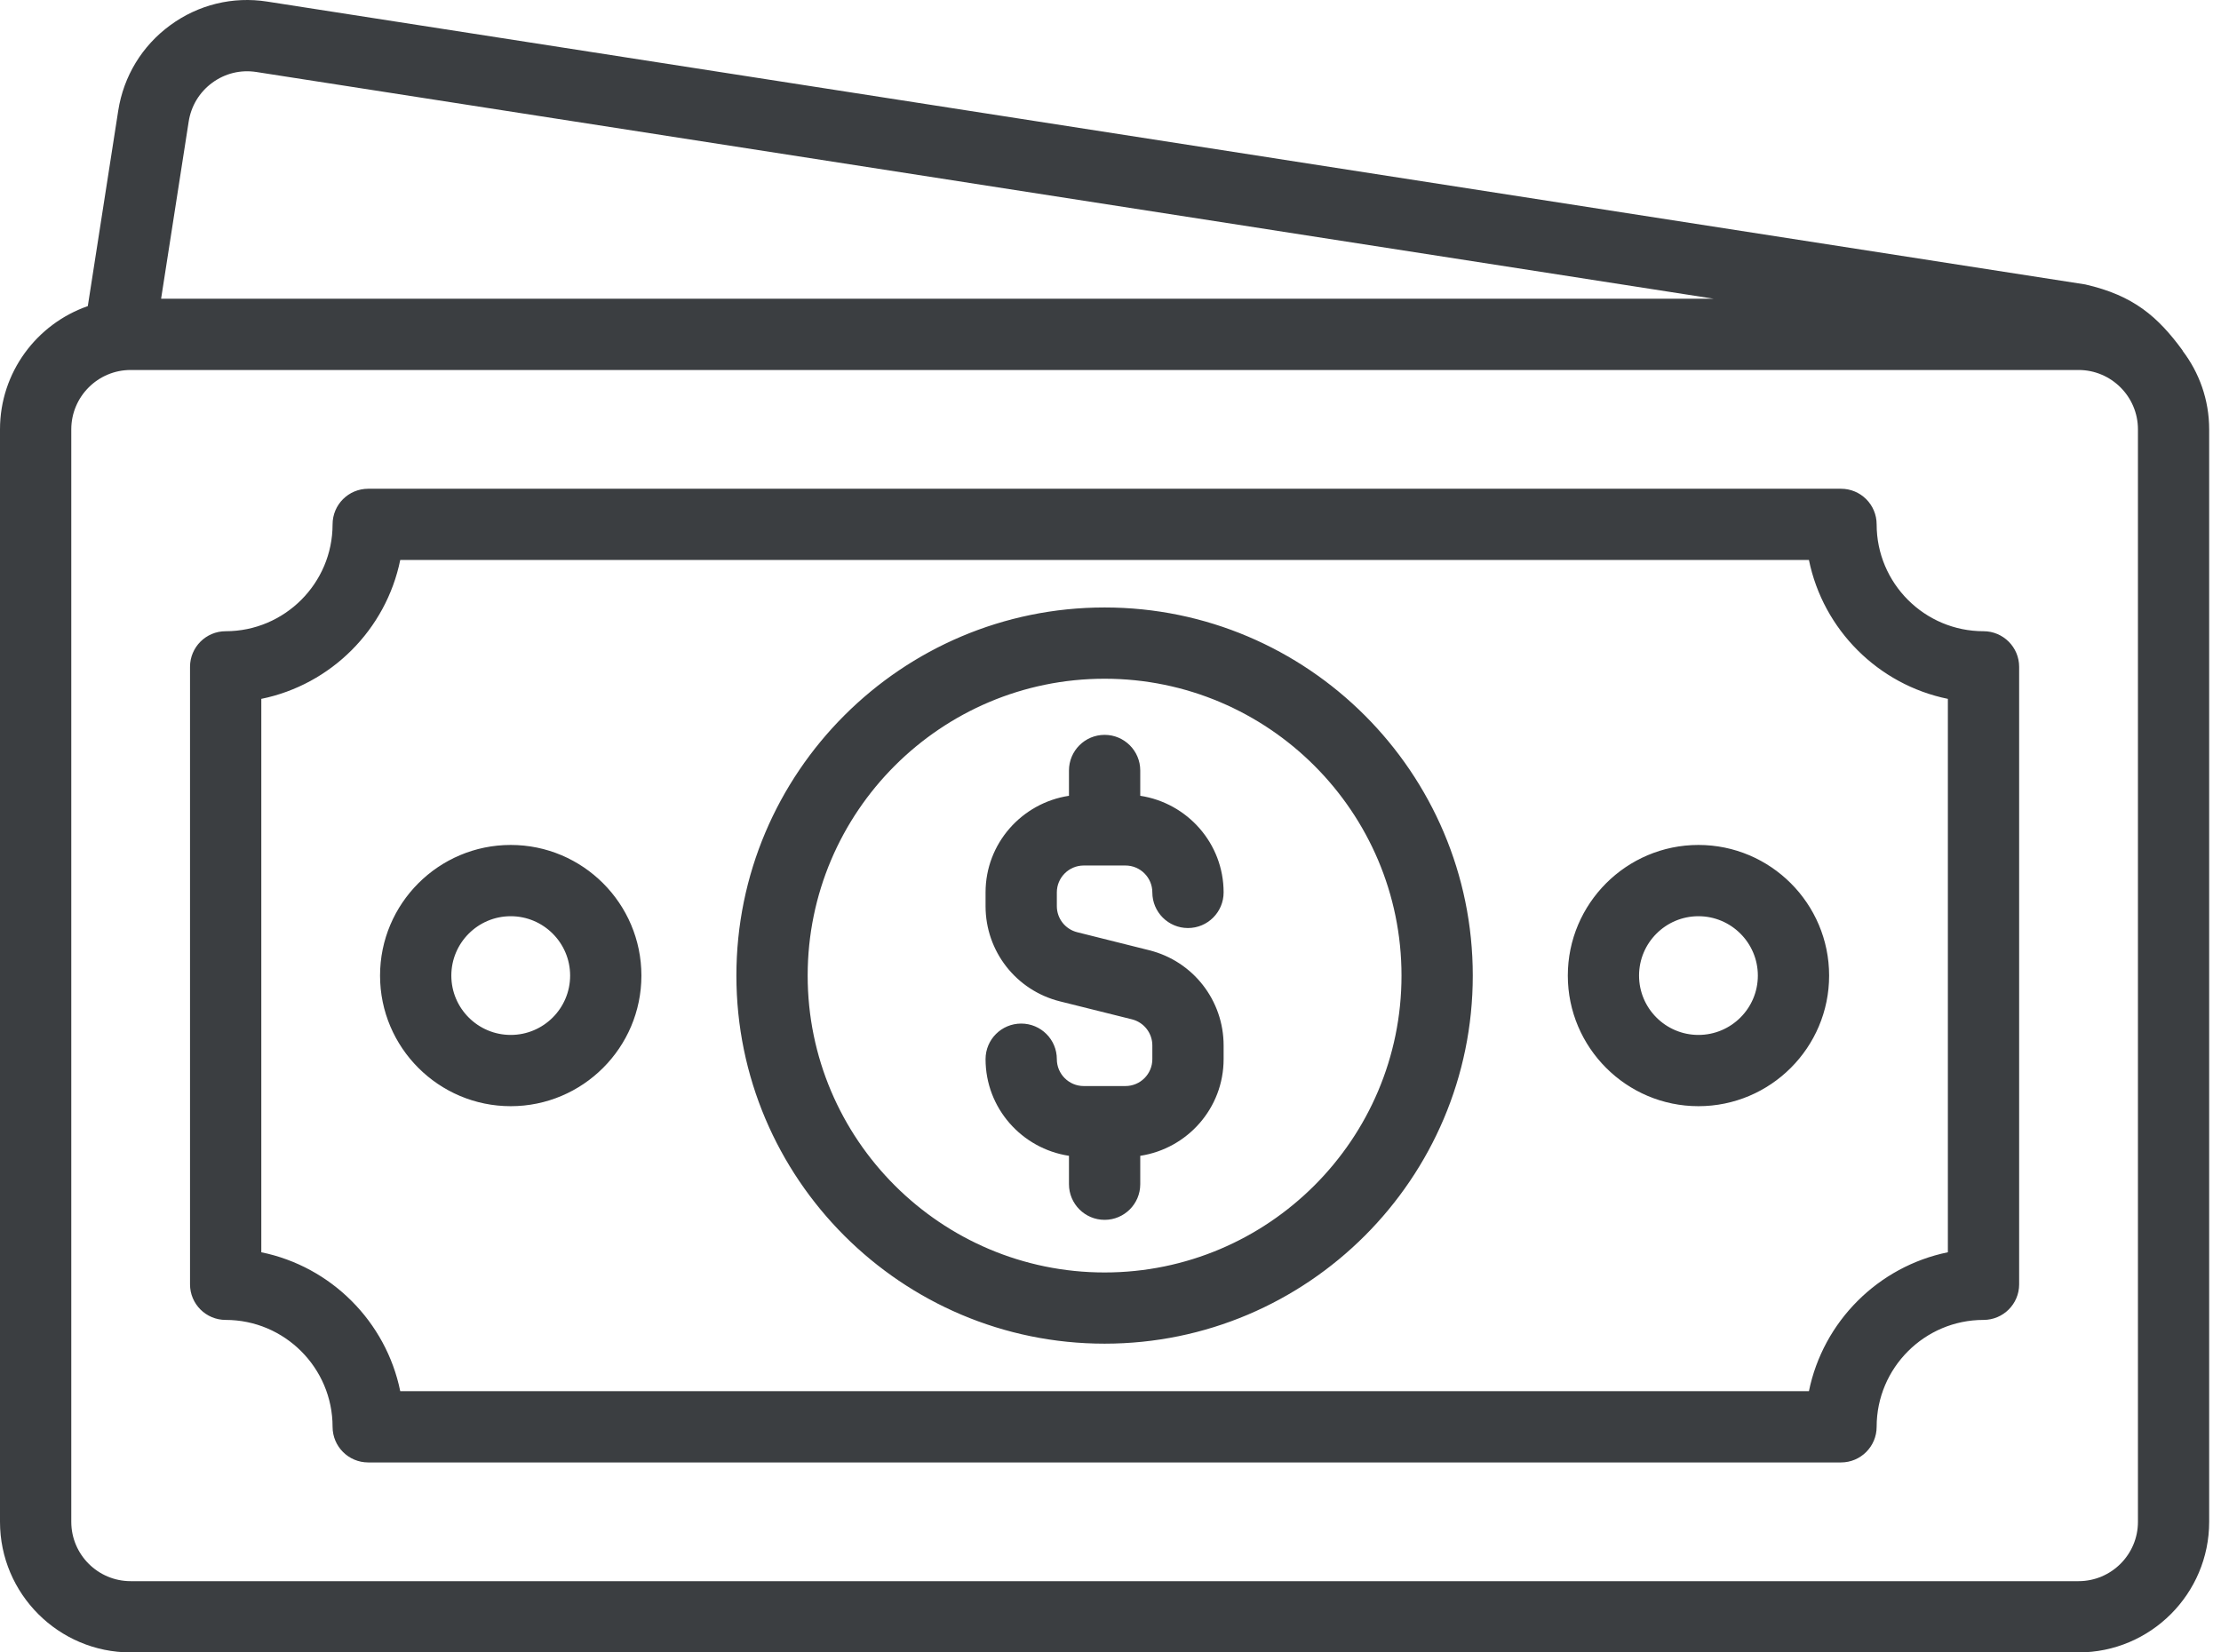 <svg width="43" height="32" viewBox="0 0 43 32" fill="none" xmlns="http://www.w3.org/2000/svg">
<path d="M42.255 6.791L42.259 6.79C41.778 6.133 41.308 5.722 40.371 5.508L5.175 0.031C4.507 -0.074 3.839 0.09 3.294 0.49C2.75 0.889 2.393 1.476 2.289 2.143L1.7 5.928C0.712 6.272 0 7.211 0 8.315V29.471C0 30.865 1.135 32 2.529 32H40.242C41.636 32 42.771 30.865 42.771 29.471V8.315C42.771 7.742 42.578 7.215 42.255 6.791ZM3.653 2.355C3.7 2.051 3.862 1.784 4.11 1.602C4.357 1.421 4.658 1.347 4.962 1.394L33.178 5.785H3.119L3.653 2.355ZM41.392 29.471C41.392 30.105 40.876 30.62 40.242 30.62H2.529C1.896 30.62 1.38 30.105 1.38 29.471V8.315C1.38 7.681 1.896 7.165 2.529 7.165H40.242C40.876 7.165 41.392 7.681 41.392 8.315V29.471ZM38.402 12.224C37.261 12.224 36.333 11.296 36.333 10.155C36.333 9.773 36.024 9.465 35.643 9.465H7.129C6.747 9.465 6.439 9.773 6.439 10.155C6.439 11.296 5.51 12.224 4.369 12.224C3.988 12.224 3.679 12.533 3.679 12.914V24.872C3.679 25.253 3.988 25.561 4.369 25.561C5.51 25.561 6.439 26.49 6.439 27.631C6.439 28.012 6.747 28.321 7.129 28.321H35.643C36.024 28.321 36.333 28.012 36.333 27.631C36.333 26.49 37.261 25.561 38.402 25.561C38.783 25.561 39.092 25.253 39.092 24.872V12.914C39.092 12.533 38.783 12.224 38.402 12.224ZM37.712 24.251C36.363 24.526 35.297 25.592 35.022 26.941H7.749C7.474 25.592 6.408 24.526 5.059 24.251V13.534C6.408 13.259 7.474 12.194 7.749 10.844H35.022C35.297 12.194 36.363 13.259 37.712 13.534V24.251ZM9.888 16.363C8.493 16.363 7.358 17.498 7.358 18.893C7.358 20.287 8.493 21.422 9.888 21.422C11.283 21.422 12.418 20.287 12.418 18.893C12.418 17.498 11.283 16.363 9.888 16.363ZM9.888 20.042C9.254 20.042 8.738 19.527 8.738 18.893C8.738 18.259 9.254 17.743 9.888 17.743C10.522 17.743 11.038 18.259 11.038 18.893C11.038 19.527 10.522 20.042 9.888 20.042ZM32.883 16.363C31.489 16.363 30.354 17.498 30.354 18.893C30.354 20.287 31.489 21.422 32.883 21.422C34.278 21.422 35.413 20.287 35.413 18.893C35.413 17.498 34.278 16.363 32.883 16.363ZM32.883 20.042C32.249 20.042 31.733 19.527 31.733 18.893C31.733 18.259 32.249 17.743 32.883 17.743C33.517 17.743 34.033 18.259 34.033 18.893C34.033 19.527 33.517 20.042 32.883 20.042ZM21.386 11.764C17.455 11.764 14.257 14.962 14.257 18.893C14.257 22.823 17.455 26.021 21.386 26.021C25.316 26.021 28.514 22.823 28.514 18.893C28.514 14.962 25.316 11.764 21.386 11.764ZM21.386 24.642C18.216 24.642 15.637 22.063 15.637 18.893C15.637 15.723 18.216 13.144 21.386 13.144C24.556 13.144 27.134 15.723 27.134 18.893C27.134 22.063 24.556 24.642 21.386 24.642ZM20.461 17.282V17.548C20.461 17.787 20.623 17.995 20.856 18.053L22.25 18.402C23.098 18.614 23.69 19.372 23.69 20.246V20.511C23.69 21.462 22.987 22.244 22.076 22.383V22.933C22.076 23.314 21.767 23.623 21.386 23.623C21.005 23.623 20.696 23.314 20.696 22.933V22.383C19.784 22.244 19.081 21.462 19.081 20.511C19.081 20.13 19.39 19.822 19.771 19.822C20.152 19.822 20.461 20.13 20.461 20.511C20.461 20.799 20.695 21.032 20.982 21.032H21.789C22.077 21.032 22.31 20.799 22.31 20.511V20.246C22.31 20.006 22.148 19.799 21.916 19.74L20.521 19.392C19.673 19.18 19.081 18.422 19.081 17.548V17.282C19.081 16.332 19.784 15.55 20.696 15.411V14.921C20.696 14.54 21.005 14.231 21.386 14.231C21.767 14.231 22.076 14.54 22.076 14.921V15.411C22.987 15.55 23.69 16.332 23.69 17.282C23.69 17.663 23.381 17.972 23 17.972C22.619 17.972 22.31 17.663 22.31 17.282C22.31 16.995 22.077 16.761 21.789 16.761H20.982C20.695 16.761 20.461 16.995 20.461 17.282Z" fill="#3B3E41"/>
</svg>
